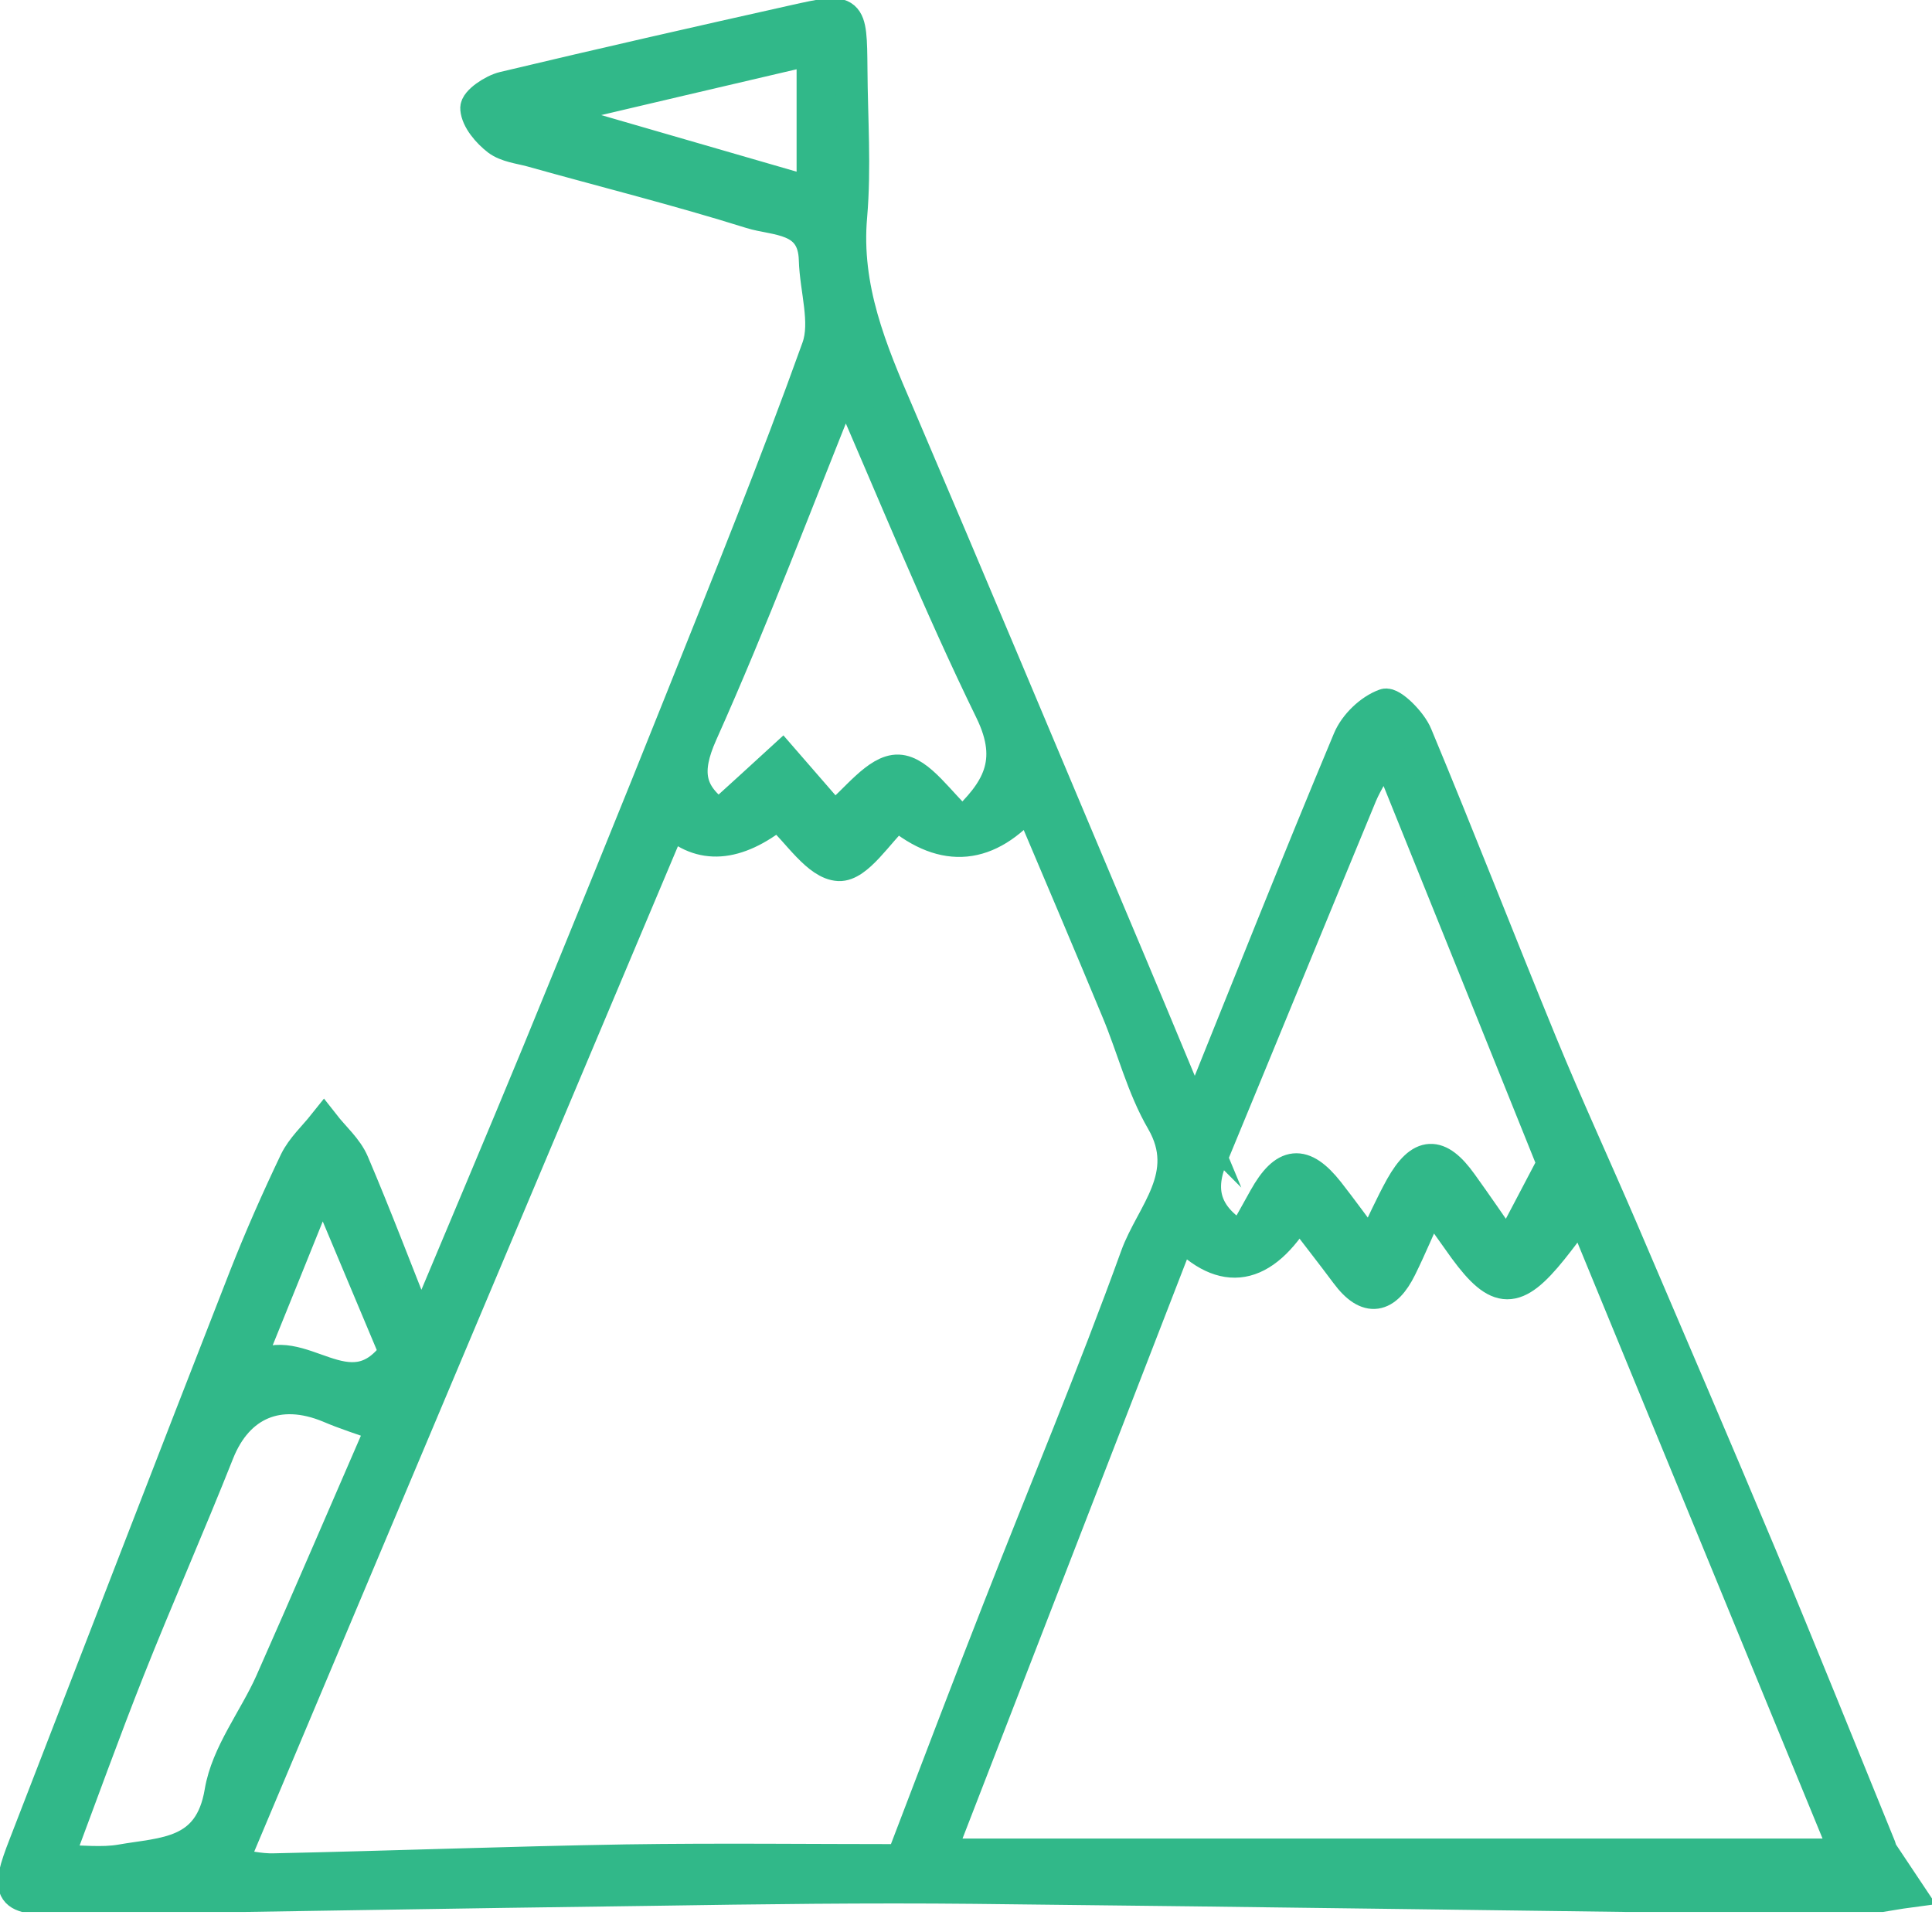 <svg width="60" height="60" viewBox="0 0 60 60" fill="none" xmlns="http://www.w3.org/2000/svg">
<g id="_1" clip-path="url(#clip0_24_358)">
<path id="Vector" d="M37.111 34.735C38.761 30.639 40.291 26.786 41.889 22.967C42.08 22.509 42.555 22.051 43.013 21.887C43.203 21.817 43.825 22.422 43.989 22.837C45.311 26.008 46.555 29.214 47.86 32.394C48.655 34.329 49.528 36.221 50.357 38.148C51.809 41.544 53.269 44.94 54.695 48.344C55.948 51.342 57.157 54.358 58.384 57.365C58.401 57.408 58.401 57.46 58.427 57.503C58.704 57.918 58.98 58.332 59.257 58.747C58.669 58.825 58.082 58.972 57.494 58.963C48.413 58.859 39.34 58.721 30.259 58.626C26.933 58.592 23.606 58.635 20.279 58.687C14.171 58.764 8.062 58.877 1.953 58.963C0.268 58.989 0.173 58.816 0.769 57.287C3.05 51.403 5.314 45.519 7.612 39.643C8.088 38.433 8.615 37.241 9.176 36.066C9.384 35.642 9.755 35.305 10.058 34.925C10.369 35.323 10.775 35.668 10.965 36.117C11.665 37.759 12.296 39.427 13.073 41.38C14.369 38.286 15.553 35.495 16.711 32.687C18.214 29.024 19.709 25.36 21.178 21.679C22.621 18.067 24.081 14.464 25.395 10.801C25.68 10.006 25.334 8.986 25.308 8.07C25.274 6.722 24.09 6.843 23.321 6.601C21.066 5.893 18.776 5.323 16.495 4.683C16.14 4.588 15.734 4.545 15.458 4.338C15.155 4.104 14.819 3.715 14.793 3.37C14.775 3.162 15.311 2.8 15.648 2.722C18.655 2.005 21.662 1.322 24.677 0.648C26.423 0.259 26.423 0.268 26.44 2.152C26.449 3.672 26.561 5.202 26.431 6.714C26.233 8.943 27.045 10.879 27.892 12.84C30.104 18.016 32.273 23.2 34.459 28.384C35.314 30.406 36.161 32.437 37.12 34.744L37.111 34.735ZM27.866 25.282C27.261 25.853 26.63 26.889 26.051 26.863C25.395 26.829 24.79 25.844 24.159 25.265C22.869 26.296 21.763 26.374 20.841 25.498C16.305 36.264 11.768 47.013 7.189 57.892C7.56 57.944 8.044 58.073 8.528 58.056C12.166 57.978 15.812 57.84 19.45 57.779C22.327 57.736 25.204 57.771 28.013 57.771C29.093 54.945 30.043 52.44 31.02 49.951C32.445 46.305 33.957 42.702 35.288 39.021C35.763 37.699 37.068 36.506 36.092 34.813C35.478 33.759 35.176 32.523 34.7 31.391C33.81 29.248 32.903 27.114 31.961 24.893C30.694 26.374 29.332 26.506 27.874 25.291L27.866 25.282ZM36.662 38.243C34.165 44.689 31.711 51.023 29.162 57.598H57.347C54.651 51.031 51.93 44.421 49.121 37.595C48.698 38.139 48.456 38.476 48.197 38.796C47.065 40.205 46.529 40.205 45.484 38.779C45.164 38.338 44.853 37.889 44.438 37.301C44.075 38.096 43.808 38.744 43.496 39.375C43.039 40.3 42.477 40.447 41.812 39.548C41.336 38.908 40.844 38.286 40.334 37.612C39.222 39.461 37.998 39.675 36.662 38.252V38.243ZM43.047 23.269C42.693 23.908 42.442 24.28 42.27 24.686C40.714 28.445 39.176 32.203 37.621 35.962C37.172 37.042 37.474 37.837 38.571 38.468C38.822 38.019 39.047 37.621 39.271 37.215C39.902 36.083 40.464 36.023 41.25 37.016C41.682 37.569 42.088 38.131 42.572 38.779C42.926 38.044 43.194 37.44 43.514 36.861C44.127 35.772 44.672 35.755 45.389 36.757C45.855 37.405 46.305 38.062 46.823 38.813C47.29 37.932 47.687 37.172 48.232 36.135C46.771 32.497 44.957 28.004 43.047 23.269ZM29.896 25.585C30.959 24.582 31.555 23.684 30.778 22.085C29.153 18.759 27.762 15.311 26.25 11.855C24.755 15.553 23.381 19.217 21.783 22.785C21.256 23.969 21.385 24.66 22.336 25.334C22.992 24.738 23.64 24.15 24.289 23.554C24.859 24.211 25.429 24.867 25.904 25.412C26.57 24.876 27.252 23.908 27.9 23.934C28.557 23.96 29.179 24.963 29.888 25.585H29.896ZM1.754 57.797C2.532 57.797 3.162 57.883 3.759 57.779C5.081 57.546 6.524 57.615 6.852 55.645C7.051 54.461 7.906 53.39 8.416 52.249C9.6 49.58 10.749 46.892 11.881 44.291C11.25 44.067 10.723 43.903 10.222 43.687C8.658 43.039 7.379 43.592 6.774 45.112C5.876 47.376 4.891 49.605 3.992 51.869C3.232 53.788 2.532 55.732 1.763 57.788L1.754 57.797ZM25.239 1.521C22.474 2.169 19.873 2.774 17.281 3.387C17.298 3.491 17.316 3.603 17.333 3.707C19.951 4.467 22.578 5.228 25.239 5.997V1.521ZM12.278 42.01C11.561 40.3 10.861 38.632 10.014 36.619C9.159 38.744 8.459 40.472 7.759 42.2C7.811 42.304 7.863 42.408 7.915 42.511C9.315 41.518 10.835 43.989 12.278 42.01Z" fill="#31B889" stroke="#31B889" stroke-miterlimit="10"/>
</g>
<defs>
<clipPath id="clip0_24_358">
<rect width="60" height="59.378" fill="white"/>
</clipPath>
</defs>
</svg>
